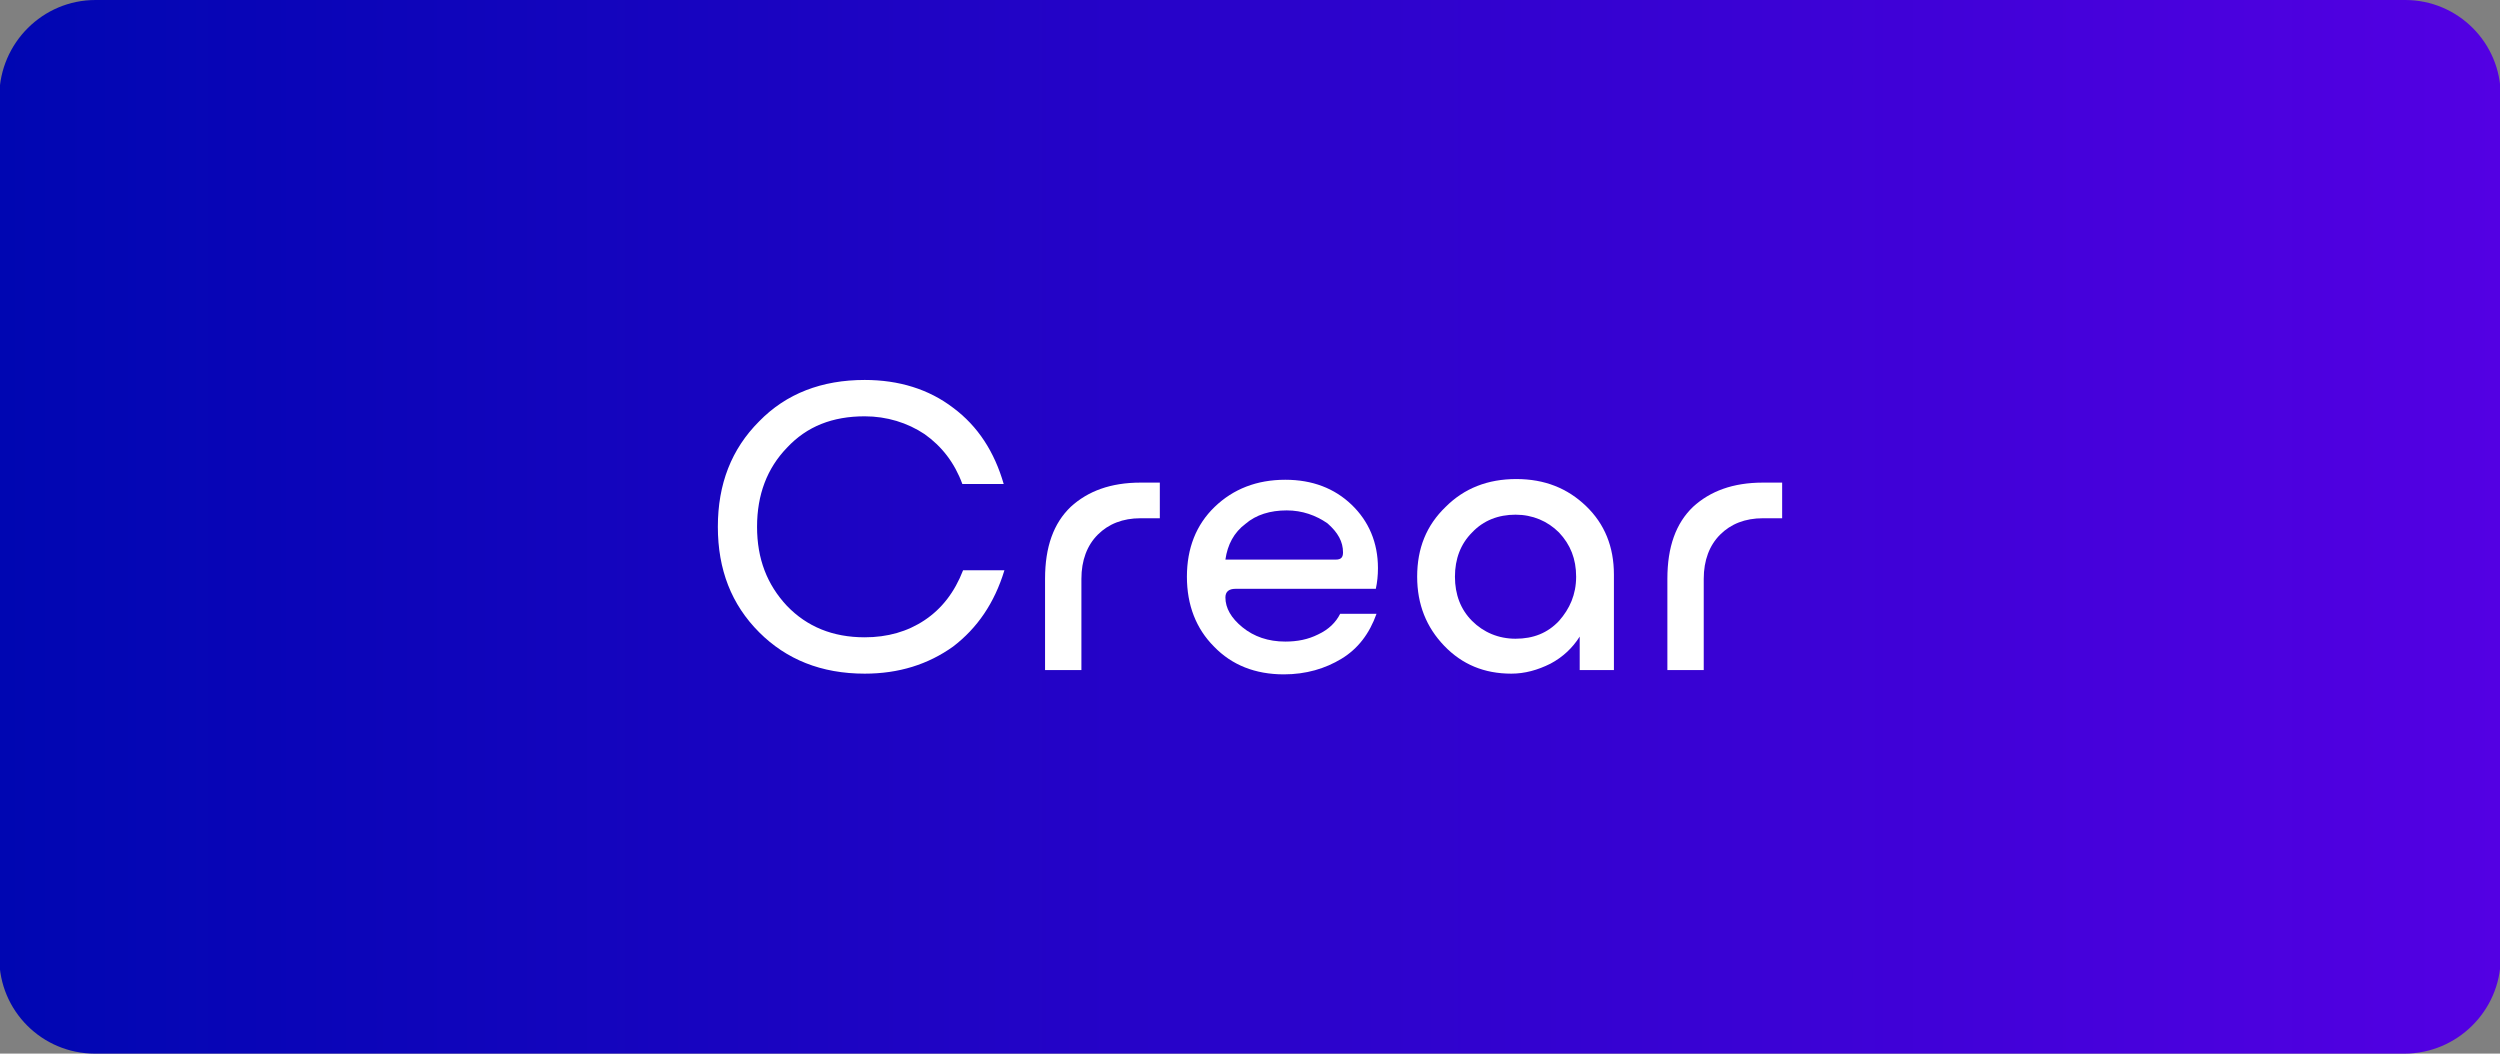 <?xml version="1.0" encoding="utf-8"?>
<!-- Generator: Adobe Illustrator 25.4.1, SVG Export Plug-In . SVG Version: 6.00 Build 0)  -->
<svg version="1.1" id="Capa_1" xmlns="http://www.w3.org/2000/svg" xmlns:xlink="http://www.w3.org/1999/xlink" x="0px" y="0px"
	 width="350.7px" height="147.8px" viewBox="0 0 350.7 147.8" style="enable-background:new 0 0 350.7 147.8;" xml:space="preserve"
	>
<rect x="0" y="0" width="350.7" height="147.8" fill="#808080" stroke="none"/>
<style type="text/css">
	.st0{fill:#F7F7F7;}
	.st1{fill:#FFFFFF;}
	.st2{clip-path:url(#SVGID_00000044871763640310039790000011524479028353236869_);}
	.st3{fill:#B1B1B1;}
	.st4{clip-path:url(#SVGID_00000176045209763403960110000012645698671588072345_);}
	.st5{fill:#3D42DF;}
	.st6{fill:#7A7A7A;}
	.st7{fill:#CECECE;}
	.st8{enable-background:new    ;}
	.st9{fill-rule:evenodd;clip-rule:evenodd;fill:#3D42DF;}
	.st10{fill:#69696B;}
	.st11{fill:#3D42DF;enable-background:new    ;}
	.st12{fill:url(#SVGID_00000079445267005645676700000007570541934401127311_);}
	.st13{fill:none;stroke:#EEEEEE;stroke-width:3;stroke-miterlimit:10;}
	.st14{fill:url(#SVGID_00000144318200668609570300000010560613905913915326_);}
	.st15{fill:url(#SVGID_00000067922684958278041830000002856991323620811157_);}
	.st16{fill:url(#SVGID_00000172429971041555451290000006414035058775786887_);}
	.st17{opacity:0.6;fill:url(#SVGID_00000130630565854446169610000007568516557658512555_);}
	.st18{fill:url(#SVGID_00000157271522543394129260000006952473237131783333_);}
	.st19{opacity:0.6;fill:url(#SVGID_00000111153505604032069650000007085828441517669802_);}
	.st20{opacity:0.6;fill:url(#SVGID_00000070097320345826862140000018241828395847879572_);}
</style>
<linearGradient id="SVGID_00000115501530067066363530000000508701290522688153_" gradientUnits="userSpaceOnUse" x1="0" y1="73.909" x2="350.706" y2="73.909">
	<stop  offset="0" style="stop-color:#0006B2"/>
	<stop  offset="1" style="stop-color:#5300E3"/>
</linearGradient>
<path style="fill:url(#SVGID_00000115501530067066363530000000508701290522688153_);" d="M337.3,147.8h-324c-7.4,0-13.4-6-13.4-13.4
	V13.4C0,6,6,0,13.4,0h324c7.4,0,13.4,6,13.4,13.4v121.1C350.7,141.8,344.7,147.8,337.3,147.8z"/>
<g>
	<path class="st1" d="M135.1,80h5.8c-1.4,4.6-3.8,8.1-7.2,10.7c-3.5,2.5-7.6,3.8-12.4,3.8c-6.1,0-11-2-14.8-5.8
		c-3.9-3.9-5.8-8.8-5.8-14.8c0-6,1.9-10.9,5.8-14.8c3.8-3.9,8.8-5.8,14.8-5.8c4.8,0,9,1.3,12.4,3.9c3.5,2.6,5.8,6.2,7.1,10.7h-5.8
		c-1.1-3-2.9-5.3-5.3-7c-2.4-1.6-5.3-2.5-8.4-2.5c-4.5,0-8.1,1.4-10.9,4.4c-2.8,2.9-4.2,6.6-4.2,11.1c0,4.5,1.4,8.1,4.2,11.1
		c2.8,2.9,6.4,4.4,10.9,4.4c3.2,0,6-0.8,8.4-2.4C132.1,85.4,133.9,83.1,135.1,80z"/>
	<path class="st1" d="M160,67.7h2.7v5H160c-2.5,0-4.5,0.8-6,2.3c-1.5,1.5-2.3,3.6-2.3,6.2V94h-5.1V81.2c0-4.5,1.2-7.8,3.6-10.1
		C152.6,68.9,155.8,67.7,160,67.7z"/>
	<path class="st1" d="M188,86.1h5.1c-1,2.8-2.6,4.9-4.9,6.3c-2.3,1.4-5,2.2-8.1,2.2c-4,0-7.3-1.3-9.8-3.9c-2.5-2.5-3.8-5.8-3.8-9.8
		c0-4,1.3-7.3,3.9-9.8c2.6-2.5,5.9-3.8,9.9-3.8c3.8,0,6.9,1.2,9.3,3.5c2.4,2.3,3.7,5.3,3.7,8.9c0,1-0.1,2-0.3,2.9h-19.7
		c-0.9,0-1.4,0.4-1.4,1.2c0,1.5,0.8,2.9,2.4,4.2s3.6,2,6,2c1.7,0,3.2-0.3,4.6-1C186.4,88.3,187.4,87.3,188,86.1z M180.5,71.6
		c-2.3,0-4.3,0.6-5.8,1.9c-1.6,1.2-2.5,2.9-2.8,5h15.5c0.7,0,1-0.3,1-1c0-1.5-0.7-2.8-2.2-4.1C184.6,72.3,182.7,71.6,180.5,71.6z"/>
	<path class="st1" d="M212,94.5c-3.8,0-6.9-1.3-9.4-3.9c-2.5-2.6-3.8-5.8-3.8-9.7c0-4,1.3-7.2,4-9.8c2.6-2.6,5.9-3.9,9.9-3.9
		c4,0,7.2,1.3,9.8,3.8c2.6,2.5,3.9,5.7,3.9,9.6V94h-4.8v-4.7c-1,1.6-2.4,2.9-4.1,3.8C215.7,94,213.9,94.5,212,94.5z M221.1,80.9
		c0-2.5-0.8-4.5-2.4-6.2c-1.6-1.6-3.7-2.5-6.1-2.5c-2.4,0-4.5,0.8-6.1,2.5c-1.6,1.6-2.4,3.7-2.4,6.2c0,2.5,0.8,4.6,2.4,6.2
		c1.6,1.6,3.7,2.5,6.1,2.5c2.5,0,4.5-0.8,6.1-2.5C220.2,85.4,221.1,83.4,221.1,80.9z"/>
	<path class="st1" d="M247.3,67.7h2.7v5h-2.7c-2.5,0-4.5,0.8-6,2.3c-1.5,1.5-2.3,3.6-2.3,6.2V94h-5.1V81.2c0-4.5,1.2-7.8,3.6-10.1
		C239.9,68.9,243.1,67.7,247.3,67.7z"/>
</g>
</svg>
